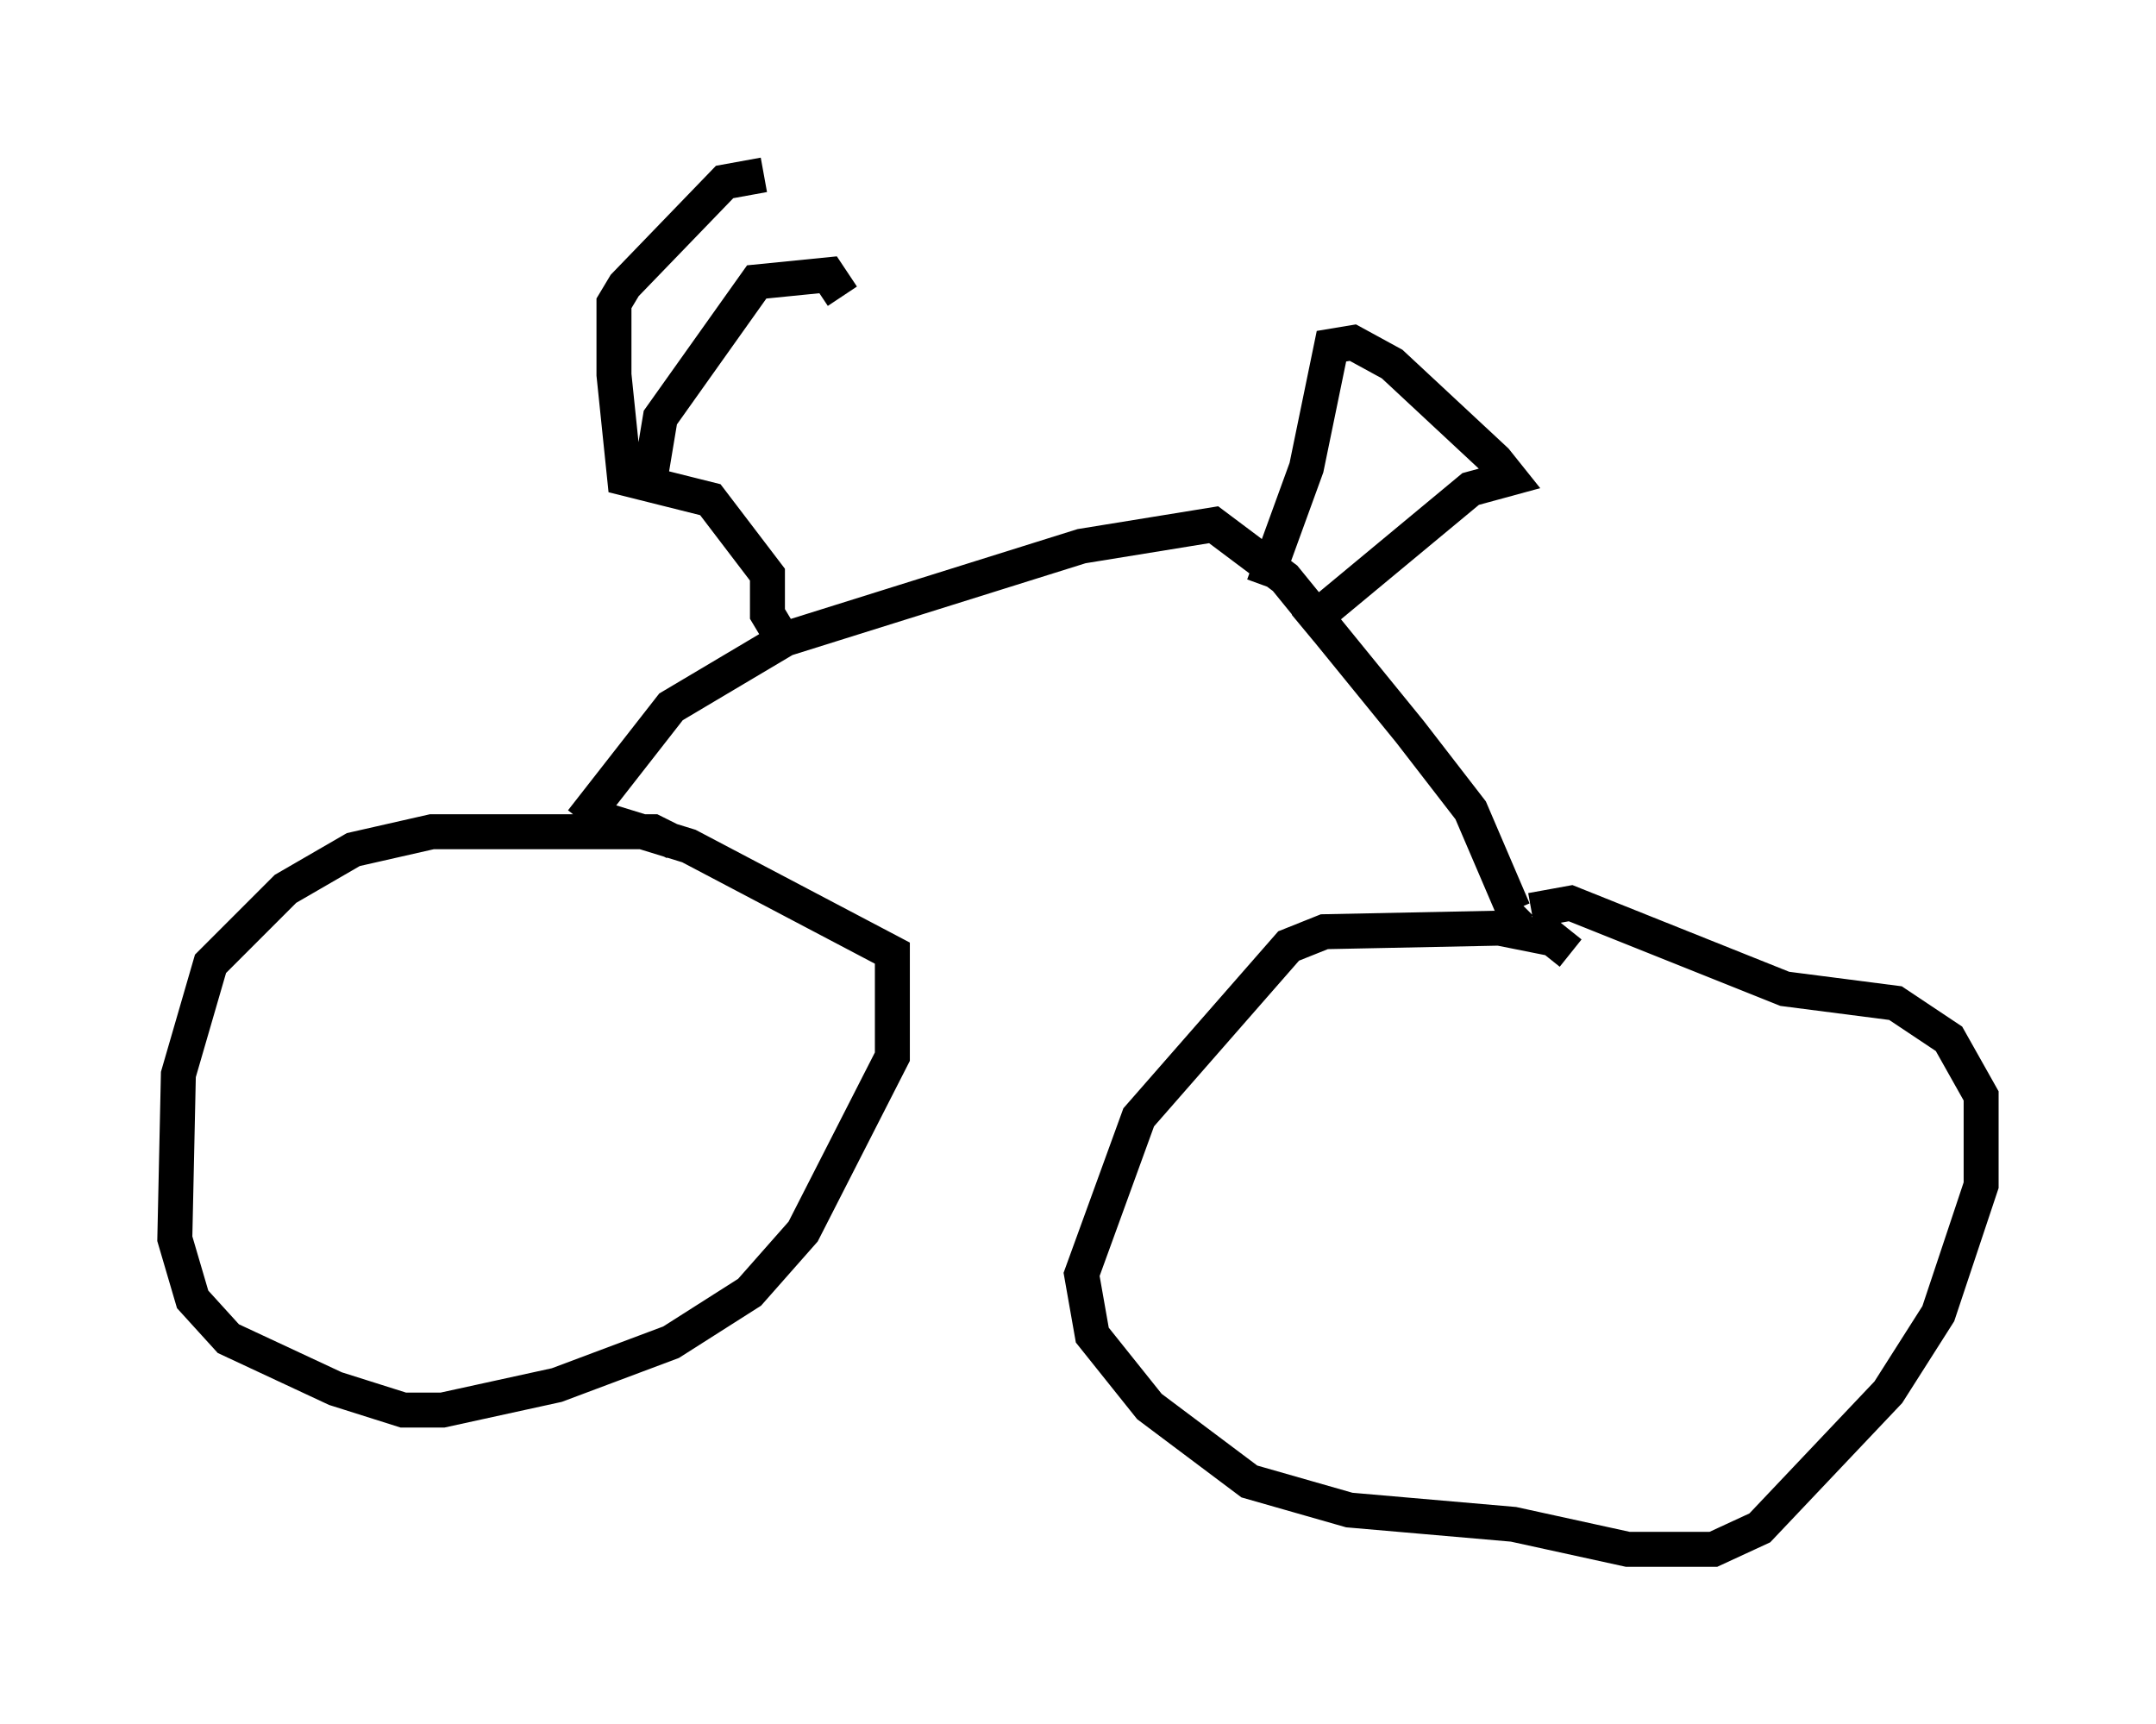 <?xml version="1.0" encoding="utf-8" ?>
<svg baseProfile="full" height="49.303" version="1.1" width="61.655" xmlns="http://www.w3.org/2000/svg" xmlns:ev="http://www.w3.org/2001/xml-events" xmlns:xlink="http://www.w3.org/1999/xlink"><defs /><rect fill="white" height="49.303" width="61.655" x="0" y="0" /><path d="M20.415, 26.336 m-1.123, -2.246 l-0.613, -0.306 -6.329, 0.0 l-2.246, 0.51 -1.94, 1.123 l-2.144, 2.144 -0.919, 3.165 l-0.102, 4.696 0.51, 1.735 l1.021, 1.123 3.063, 1.429 l1.94, 0.613 1.123, 0.0 l3.267, -0.715 3.267, -1.225 l2.246, -1.429 1.531, -1.735 l2.552, -5.002 0.0, -2.96 l-5.819, -3.063 -2.654, -0.817 m27.869, 3.879 l-0.51, -0.408 -1.531, -0.306 l-5.002, 0.102 -1.021, 0.408 l-4.288, 4.9 -1.633, 4.492 l0.306, 1.735 1.633, 2.042 l2.858, 2.144 2.858, 0.817 l4.696, 0.408 3.267, 0.715 l2.45, 0.0 1.327, -0.613 l3.675, -3.879 1.429, -2.246 l1.225, -3.675 0.0, -2.552 l-0.919, -1.633 -1.531, -1.021 l-3.165, -0.408 -6.125, -2.45 l-1.123, 0.204 m-27.154, -2.552 l2.552, -3.267 3.267, -1.94 l8.473, -2.654 3.777, -0.613 l2.042, 1.531 3.573, 4.39 l1.735, 2.246 1.225, 2.858 l0.204, -0.204 m-7.35, -9.086 l1.225, -3.369 0.715, -3.471 l0.613, -0.102 1.123, 0.613 l2.96, 2.756 0.408, 0.51 l-1.123, 0.306 -4.798, 3.981 m-15.006, 0.102 l-0.306, -0.51 0.0, -1.123 l-1.633, -2.144 -2.45, -0.613 l-0.306, -2.96 0.0, -2.042 l0.306, -0.51 2.858, -2.96 l1.123, -0.204 m-3.267, 8.779 l0.306, -1.838 2.756, -3.879 l2.042, -0.204 0.408, 0.613 " fill="none" stroke="black" stroke-width="1" /></svg>